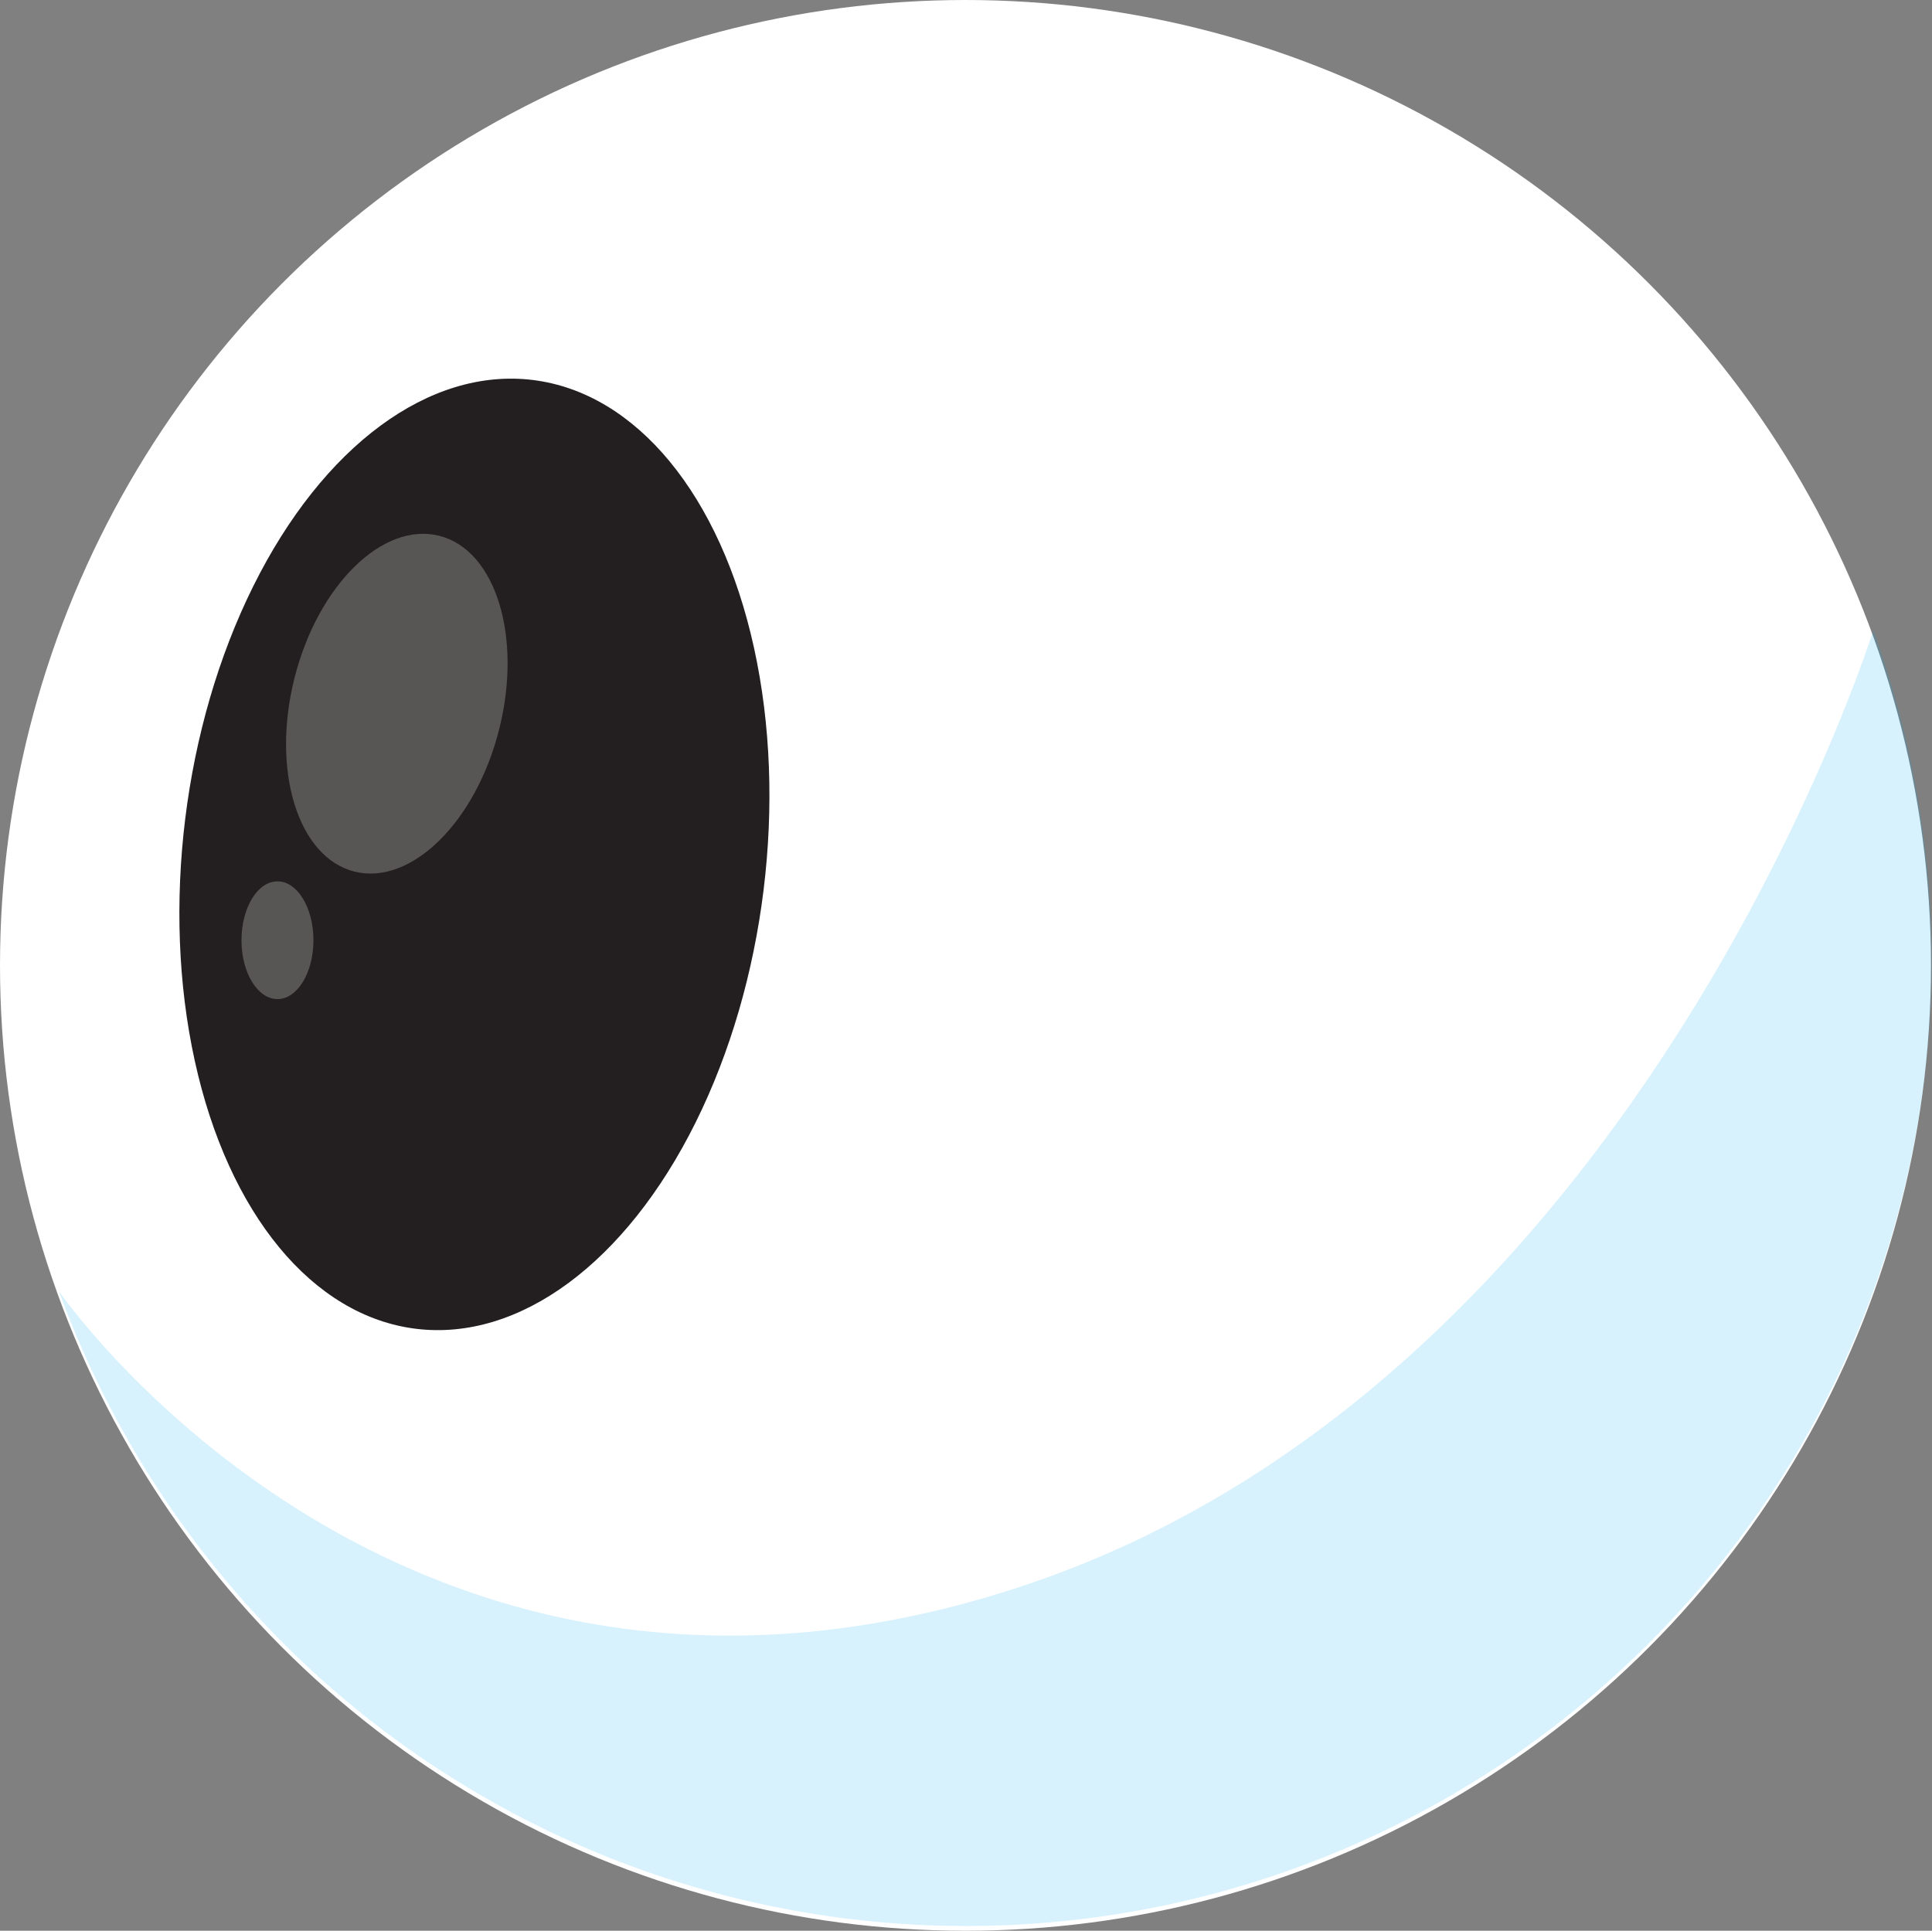 <svg xmlns="http://www.w3.org/2000/svg" viewBox="0 0 94.49 94.44"><rect x="0" y="0" width="94.49" height="94.44" fill="#808080" stroke="none"/><defs><style>.cls-1,.cls-3{fill:#fff;}.cls-2{fill:#231f20;}.cls-3{opacity:0.24;}.cls-4{fill:#00aeef;opacity:0.16;}</style></defs><g id="Слой_2" data-name="Слой 2"><g id="Layer_1" data-name="Layer 1"><circle class="cls-1" cx="47.22" cy="47.22" r="47.22"/><ellipse class="cls-2" cx="23.2" cy="41.79" rx="23.38" ry="14.25" transform="translate(-21.11 59.71) rotate(-82.98)"/><ellipse class="cls-3" cx="19.41" cy="34.42" rx="8.47" ry="5.16" transform="translate(-18.72 44.8) rotate(-75.81)"/><ellipse class="cls-3" cx="13.57" cy="45.99" rx="1.76" ry="2.88"/><path class="cls-4" d="M91.62,30.82A47.22,47.22,0,1,1,2.88,63.15s16.74,24.42,47,14.47S91.62,30.82,91.62,30.82Z"/></g></g></svg>